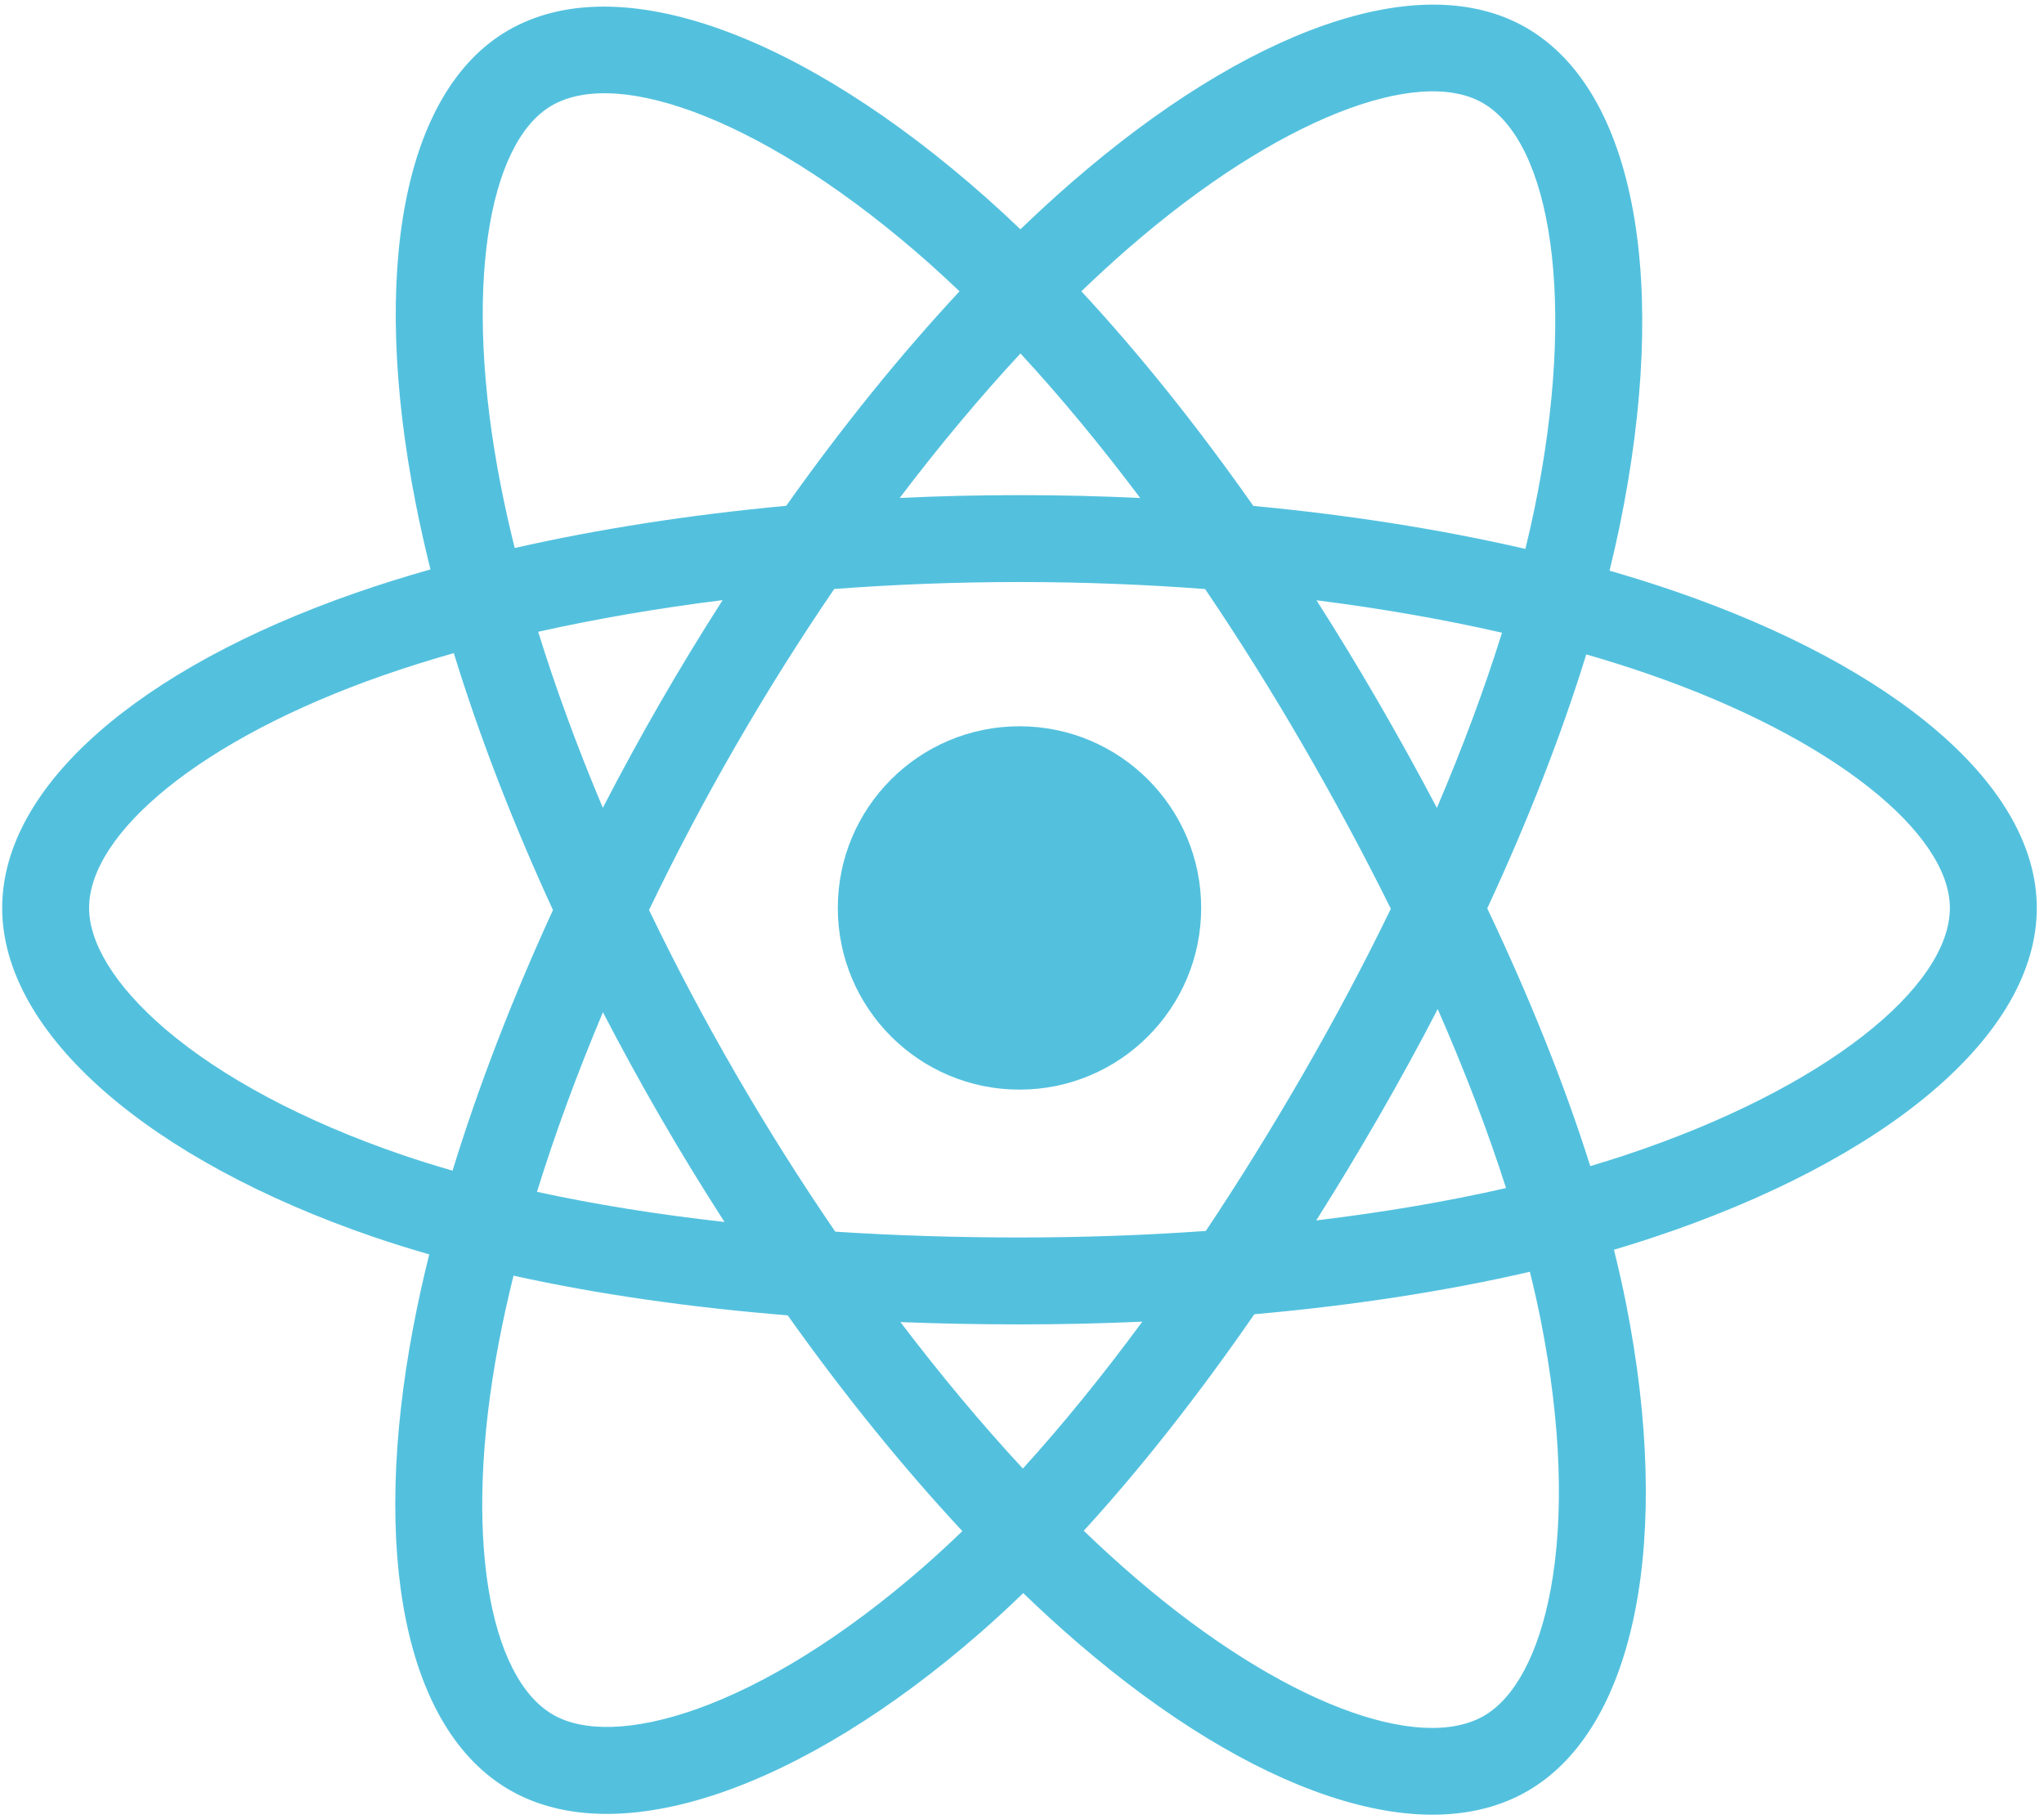 <svg xmlns="http://www.w3.org/2000/svg" width="227" height="202" viewBox="0 0 227 202">
  <g fill="#53C1DE">
    <path d="M186.025,65.674 C210.429,74.075 226.199,87.235 226.199,100.842 C226.199,115.033 209.346,128.908 183.442,137.49 C182.073,137.944 180.67,138.38 179.24,138.803 C179.75,140.854 180.205,142.869 180.595,144.842 C185.709,170.673 181.77,191.904 169.651,198.92 C157.916,205.713 138.95,199.04 119.746,182.515 C117.719,180.77 115.68,178.909 113.638,176.942 C112.062,178.465 110.49,179.918 108.923,181.288 C89.097,198.618 68.737,205.808 56.606,198.813 C44.861,192.038 41.17,172.275 45.896,147.385 C46.394,144.759 46.988,142.066 47.67,139.319 C45.568,138.716 43.527,138.08 41.561,137.408 C16.644,128.891 0.243,114.846 0.243,100.842 C0.243,87.284 15.521,74.212 39.443,65.872 C42.117,64.94 44.912,64.064 47.806,63.242 C47.174,60.702 46.614,58.204 46.136,55.757 C41.179,30.427 44.667,10.185 56.443,3.368 C68.724,-3.741 89.177,3.893 109.582,22.011 C110.827,23.117 112.075,24.273 113.326,25.469 C115.202,23.661 117.08,21.936 118.952,20.306 C138.422,3.363 157.7,-3.725 169.487,3.073 C181.781,10.162 185.381,31.693 179.875,58.421 C179.539,60.049 179.162,61.704 178.751,63.382 C181.252,64.104 183.681,64.867 186.025,65.674 Z M180.406,128.328 C202.772,120.917 216.547,109.577 216.547,100.842 C216.547,92.642 203.792,81.999 182.883,74.801 C180.721,74.057 178.477,73.351 176.166,72.682 C173.386,81.677 169.676,91.18 165.169,100.89 C169.892,110.835 173.751,120.462 176.611,129.515 C177.903,129.132 179.171,128.737 180.406,128.328 Z M171.126,146.717 C170.773,144.934 170.364,143.11 169.903,141.251 C160.544,143.414 150.224,144.999 139.301,145.968 C133.09,154.959 126.727,163.054 120.36,170.017 C122.263,171.848 124.159,173.578 126.042,175.198 C142.465,189.33 157.693,194.688 164.814,190.566 C168.16,188.629 170.866,183.793 172.212,176.539 C173.71,168.466 173.387,158.139 171.126,146.717 Z M77.277,189.854 C85.019,187.119 93.804,181.683 102.571,174.019 C103.999,172.771 105.435,171.446 106.876,170.055 C100.278,162.974 93.731,154.888 87.479,146.091 C76.53,145.203 66.285,143.73 57.029,141.683 C56.394,144.243 55.843,146.747 55.38,149.185 C51.338,170.471 54.301,186.339 61.429,190.45 C64.778,192.381 70.319,192.311 77.277,189.854 Z M44.683,128.274 C46.475,128.886 48.338,129.468 50.26,130.02 C53.115,120.715 56.877,110.946 61.411,101.077 C56.935,91.353 53.226,81.737 50.398,72.54 C47.702,73.306 45.103,74.122 42.621,74.987 C22.162,82.12 9.895,92.615 9.895,100.842 C9.895,104.709 12.725,109.474 18.329,114.273 C24.566,119.614 33.665,124.508 44.683,128.274 Z M55.609,53.903 C56.053,56.175 56.574,58.499 57.162,60.865 C66.515,58.746 76.687,57.164 87.314,56.179 C93.511,47.433 99.998,39.408 106.563,32.358 C105.429,31.276 104.298,30.229 103.172,29.229 C85.554,13.586 68.838,7.346 61.279,11.722 C54.182,15.83 51.362,32.201 55.609,53.903 Z M153.076,77.971 C155.359,81.914 157.527,85.838 159.576,89.729 C162.434,83.039 164.861,76.513 166.808,70.272 C160.322,68.792 153.414,67.582 146.205,66.67 C148.545,70.338 150.84,74.109 153.076,77.971 Z M113.329,39.257 C108.807,44.136 104.31,49.514 99.92,55.303 C104.312,55.098 108.753,54.992 113.221,54.992 C117.732,54.992 122.206,55.1 126.626,55.309 C122.24,49.466 117.781,44.08 113.329,39.257 Z M73.327,78.037 L73.327,78.037 C75.567,74.153 77.881,70.355 80.254,66.653 C73.091,67.548 66.216,68.727 59.769,70.17 C61.733,76.5 64.138,83.055 66.949,89.722 C68.966,85.812 71.094,81.91 73.327,78.037 Z M80.46,135.72 C78.026,131.943 75.655,128.07 73.366,124.116 L73.366,124.116 C71.119,120.234 68.982,116.331 66.96,112.424 C64.089,119.234 61.631,125.93 59.636,132.372 C66.081,133.775 73.059,134.894 80.46,135.72 Z M113.596,163.109 C118.018,158.24 122.461,152.771 126.861,146.792 C122.38,146.992 117.827,147.095 113.221,147.095 C108.738,147.095 104.327,147.009 100.001,146.839 C104.458,152.712 109.021,158.172 113.596,163.109 Z M159.668,112.077 C157.602,116.06 155.416,120.058 153.115,124.049 C150.839,127.995 148.524,131.83 146.178,135.547 C153.631,134.653 160.704,133.449 167.256,131.954 C165.234,125.621 162.689,118.961 159.668,112.077 Z M144.753,119.227 C148.281,113.11 151.528,106.986 154.462,100.937 C151.519,94.99 148.264,88.927 144.721,82.807 C141.218,76.756 137.571,70.939 133.834,65.424 C127.116,64.912 120.217,64.644 113.221,64.644 L113.221,64.644 C106.257,64.644 99.366,64.91 92.646,65.418 C88.852,70.973 85.179,76.809 81.69,82.86 L81.69,82.858 C78.21,88.893 74.997,94.997 72.079,101.074 C74.998,107.137 78.219,113.234 81.72,119.28 L81.719,119.28 C85.229,125.342 88.934,131.206 92.763,136.797 C99.35,137.224 106.19,137.443 113.221,137.443 C120.281,137.443 127.209,137.196 133.914,136.716 C137.595,131.198 141.221,125.351 144.753,119.227 Z M164.666,11.435 C157.562,7.339 141.971,13.07 125.289,27.588 C123.563,29.091 121.829,30.684 120.092,32.354 C126.551,39.313 132.984,47.351 139.193,56.192 C149.851,57.192 160.031,58.802 169.405,60.965 C169.776,59.445 170.118,57.945 170.421,56.473 C175.175,33.396 172.232,15.799 164.666,11.435 Z"/>
    <path d="M113.221,80.665 C124.365,80.665 133.398,89.699 133.398,100.842 C133.398,111.986 124.365,121.02 113.221,121.02 C102.078,121.02 93.044,111.986 93.044,100.842 C93.044,89.699 102.078,80.665 113.221,80.665"/>
  </g>
</svg>
